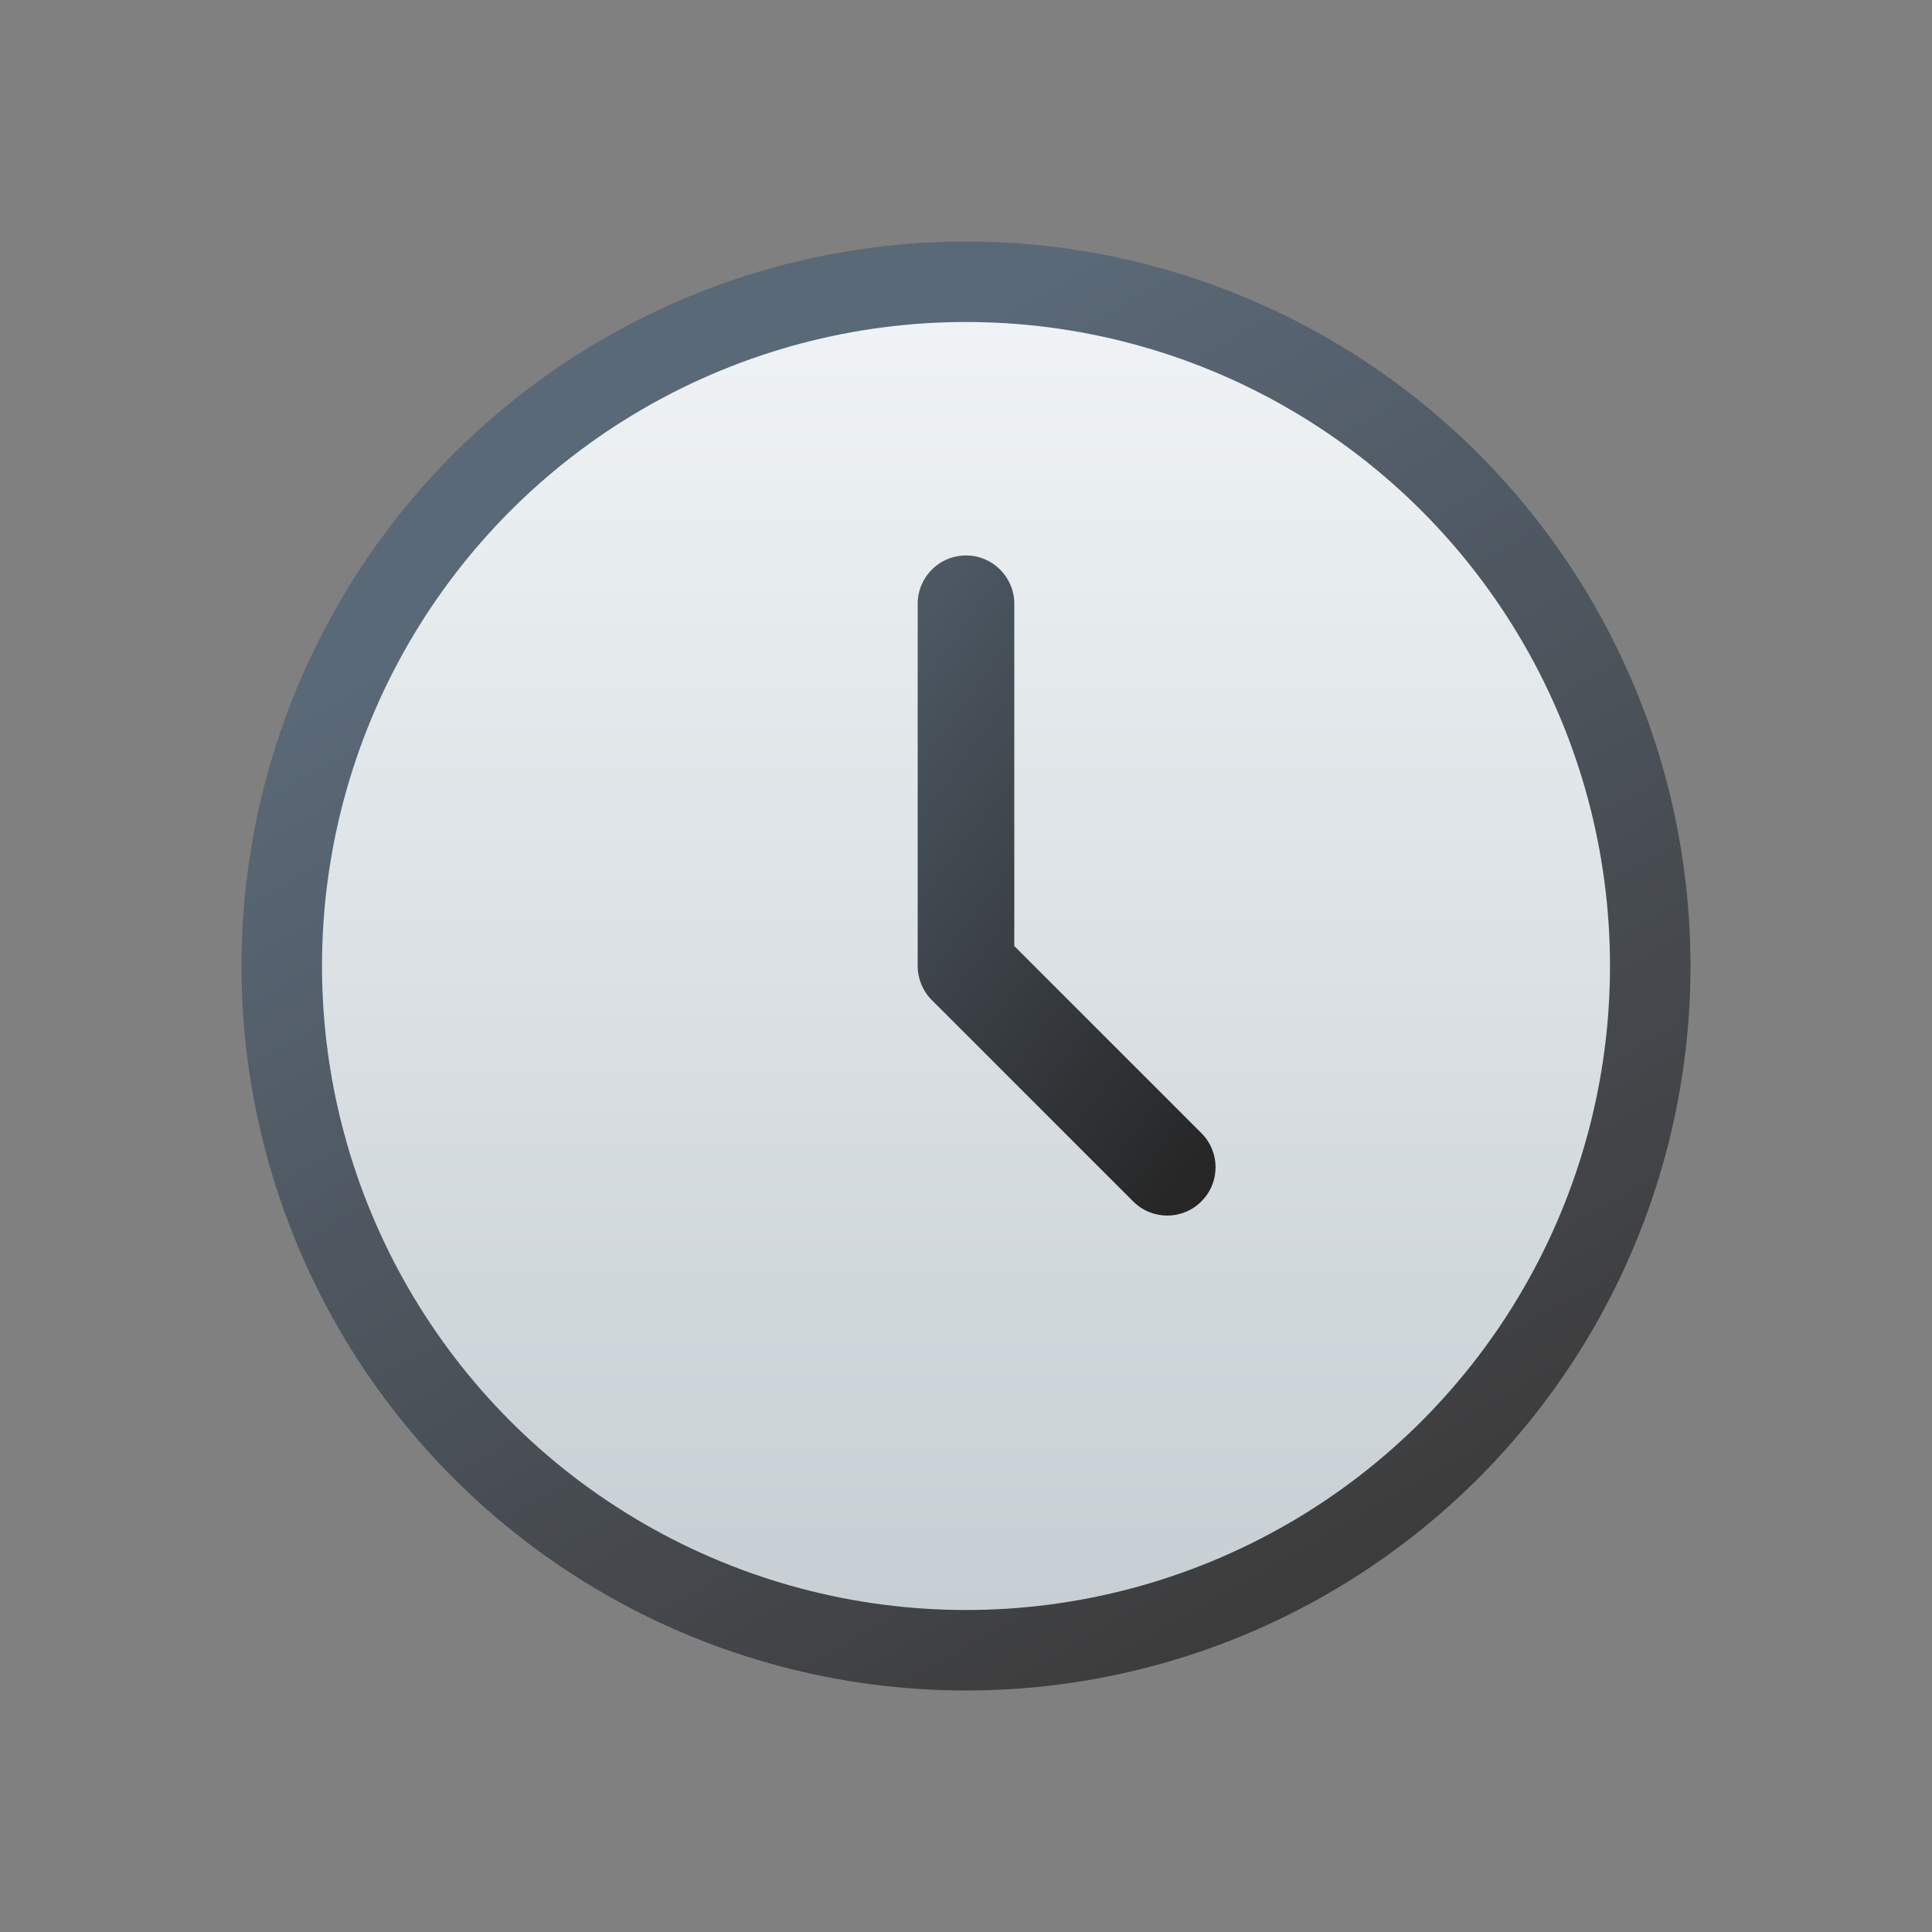 <svg width="24" height="24" viewBox="0 0 24 24" fill="none" xmlns="http://www.w3.org/2000/svg">
<rect x="0" y="0" width="24" height="24" fill="#808080" stroke="none"/>
<g clip-path="url(#clip0_1119_432)">
<circle cx="12" cy="12" r="9" fill="url(#paint0_linear_1119_432)"/>
<circle cx="12" cy="12" r="8" fill="url(#paint1_linear_1119_432)"/>
<path fill-rule="evenodd" clip-rule="evenodd" d="M12 6.9C12.331 6.9 12.6 7.169 12.6 7.5V11.752L14.924 14.076C15.159 14.31 15.159 14.69 14.924 14.924C14.69 15.159 14.31 15.159 14.076 14.924L11.576 12.424C11.463 12.312 11.4 12.159 11.4 12V7.5C11.4 7.169 11.668 6.9 12 6.9Z" fill="url(#paint2_linear_1119_432)"/>
</g>
<defs>
<linearGradient id="paint0_linear_1119_432" x1="9.529" y1="5.291" x2="17.655" y2="19.372" gradientUnits="userSpaceOnUse">
<stop stop-color="#5A6978"/>
<stop offset="1" stop-color="#3C3B3B"/>
</linearGradient>
<linearGradient id="paint1_linear_1119_432" x1="12" y1="4" x2="12" y2="20" gradientUnits="userSpaceOnUse">
<stop stop-color="#EFF3F5"/>
<stop offset="1" stop-color="#C7CFD4"/>
</linearGradient>
<linearGradient id="paint2_linear_1119_432" x1="12.109" y1="6.613" x2="17.693" y2="10.758" gradientUnits="userSpaceOnUse">
<stop stop-color="#4D5863"/>
<stop offset="1" stop-color="#262626"/>
</linearGradient>
<clipPath id="clip0_1119_432">
<rect width="24" height="24" fill="white"/>
</clipPath>
</defs>
</svg>
